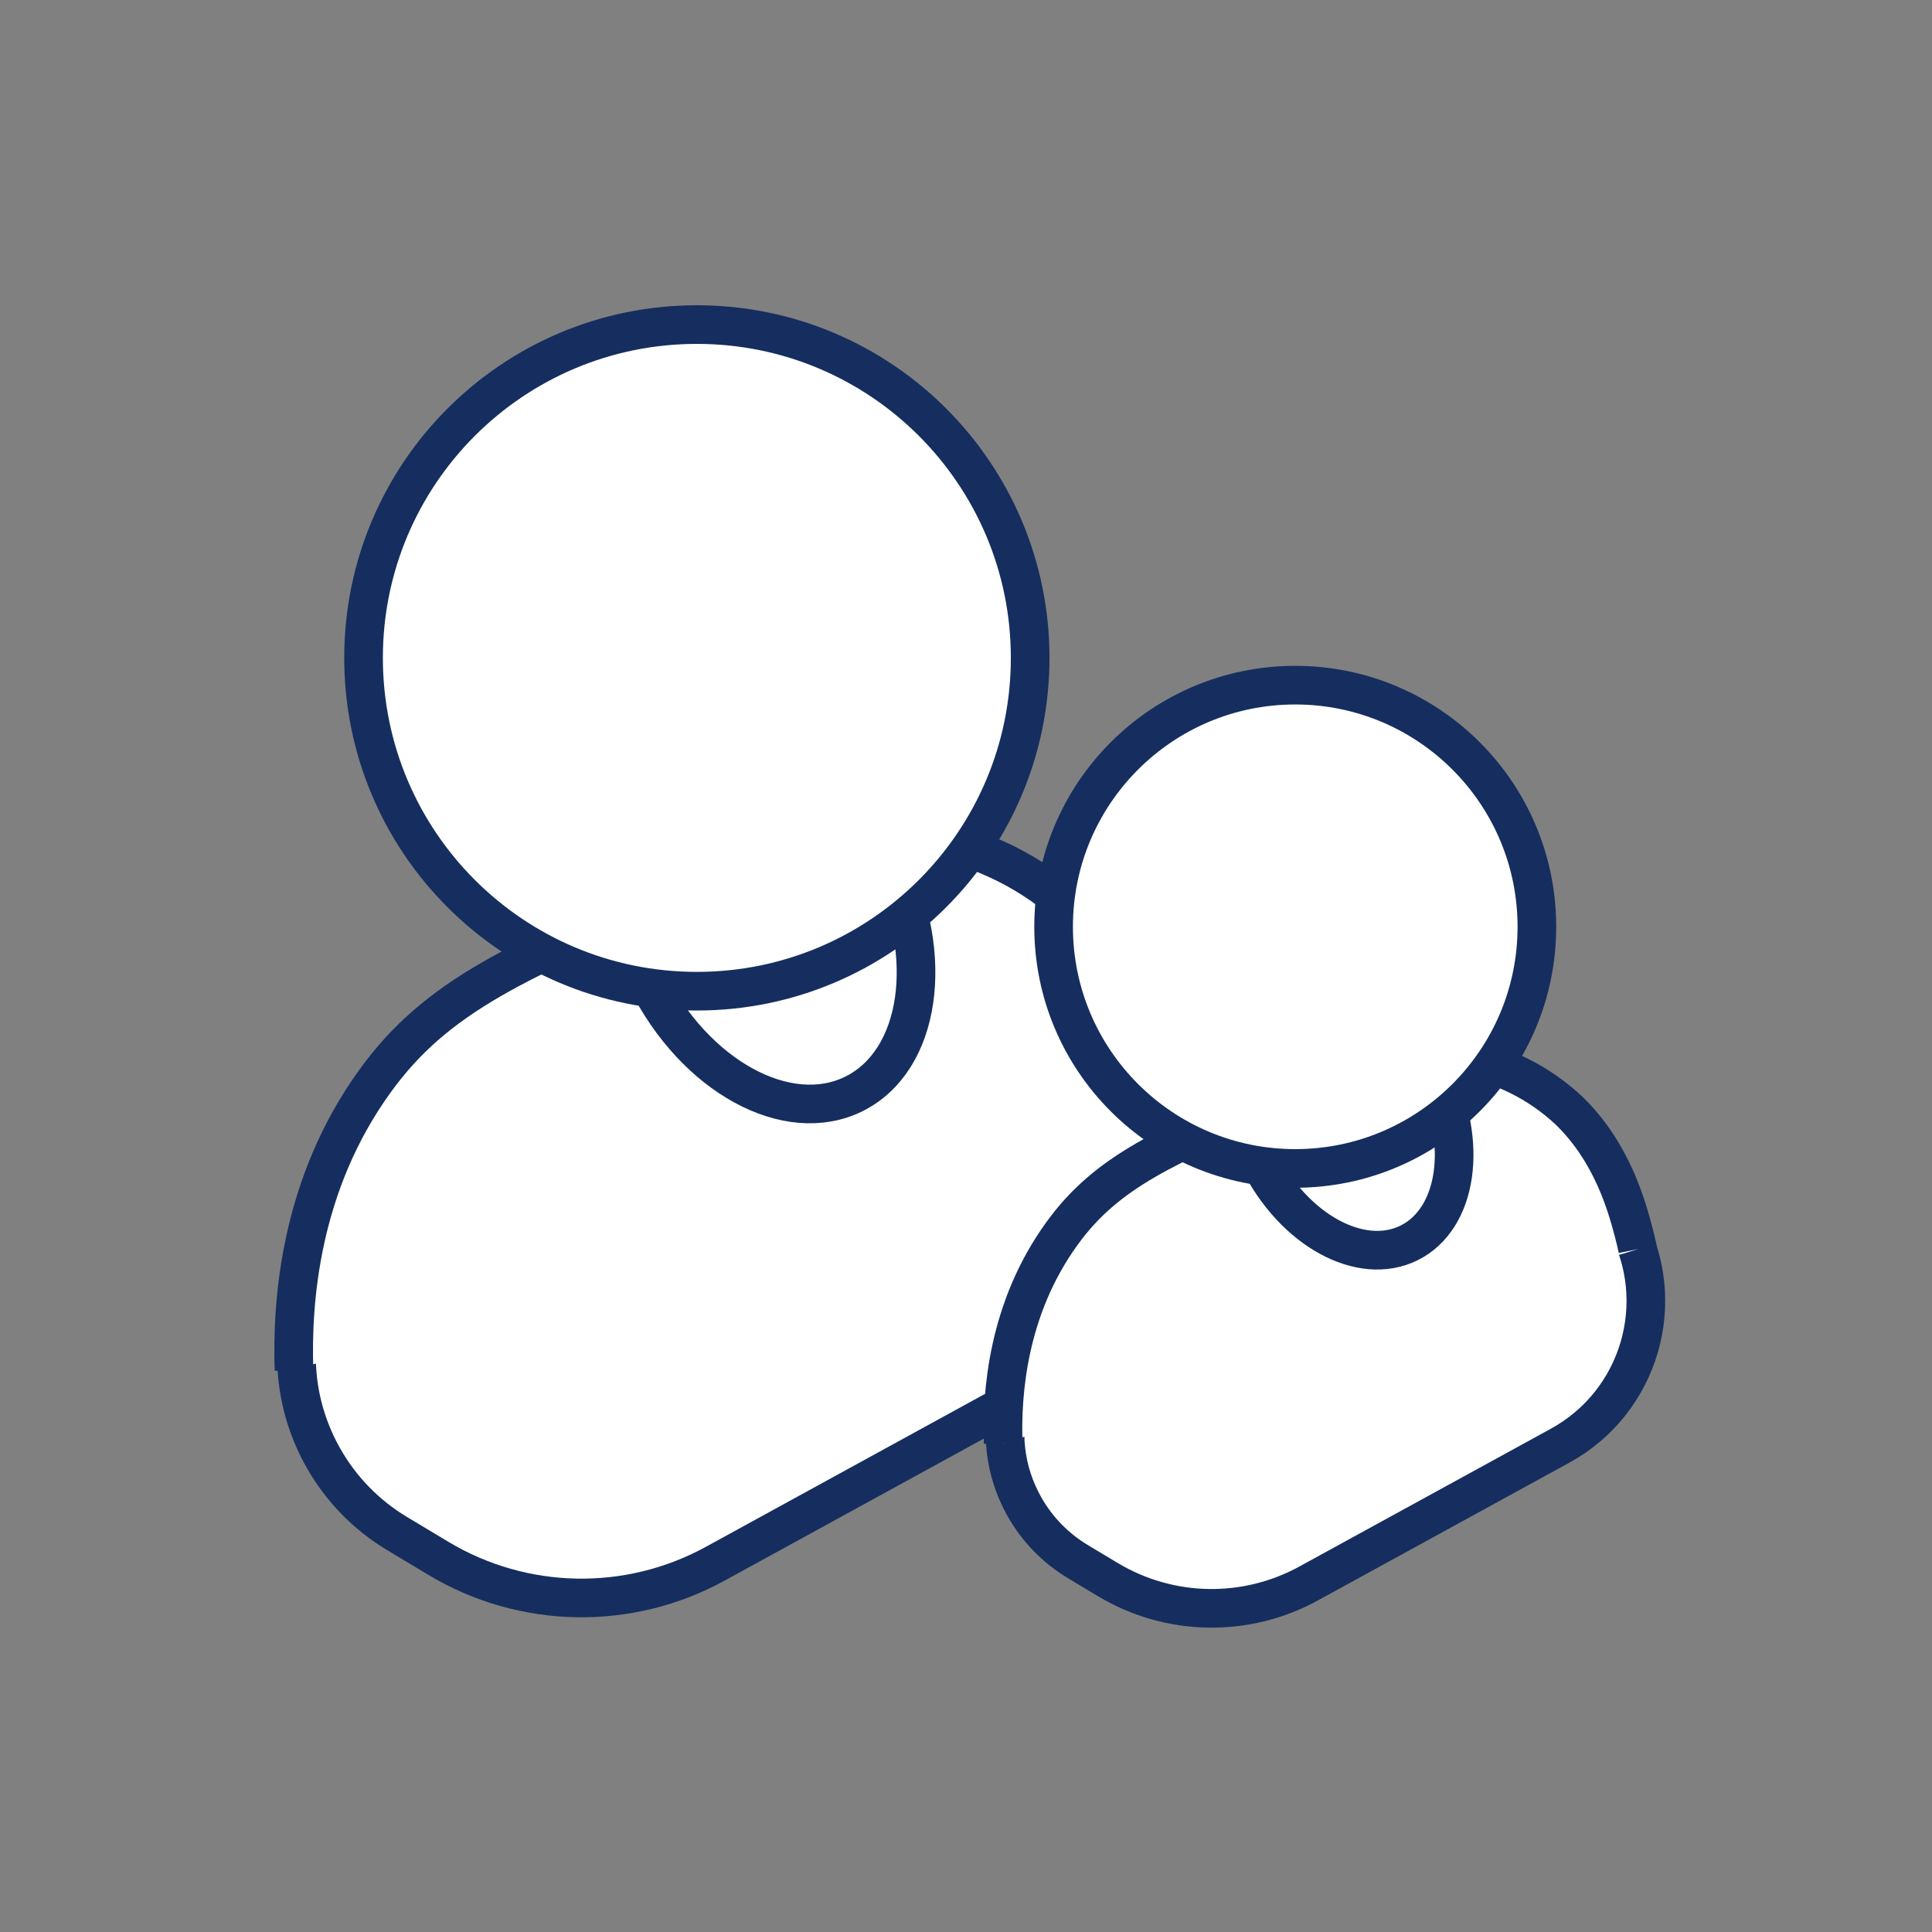 <svg xmlns="http://www.w3.org/2000/svg" viewBox="0 0 256 256">
  <rect x="0" y="0" width="256" height="256" fill="#808080" stroke="none"/>
  <g fill="none" fill-rule="evenodd" transform="translate(38.912 43.008)">
    <path fill="#FFF" d="M55.923,164.158 L101.829,139.007 C116.438,131.01 121.797,112.682 113.799,98.074 C111.225,93.375 107.448,89.447 102.853,86.692 C90.057,79.023 74.126,78.828 61.146,86.18 L14.277,112.804 C1.098,120.278 -3.526,137.021 3.948,150.2 C6.283,154.317 9.643,157.761 13.704,160.195 L19.162,163.472 C30.418,170.231 44.422,170.492 55.923,164.158"/>
    <path stroke="#152E5F" stroke-width="5.12" d="M55.923,164.158 L101.829,139.007 C116.438,131.01 121.797,112.682 113.799,98.074 C111.225,93.375 107.448,89.447 102.853,86.692 C90.057,79.023 74.126,78.828 61.146,86.18 L14.277,112.804 C1.098,120.278 -3.526,137.021 3.948,150.2 C6.283,154.317 9.643,157.761 13.704,160.195 L19.162,163.472 C30.418,170.231 44.422,170.492 55.923,164.158 Z"/>
    <g transform="translate(0 67.522)">
      <path fill="#FFF" d="M0.044,71.025 C-0.264,61.953 0.822,46.449 10.796,32.697 C18.988,21.351 29.822,16.723 51.459,7.456 C70.997,-0.911 79.015,-0.399 83.715,0.441 C91.112,1.693 97.975,5.098 103.447,10.231 C111.404,17.911 114.066,27.905 115.264,32.4 C115.612,33.701 115.858,34.796 116.012,35.575"/>
      <path stroke="#152E5F" stroke-width="5.12" d="M0.044,71.025 C-0.264,61.953 0.822,46.449 10.796,32.697 C18.988,21.351 29.822,16.723 51.459,7.456 C70.997,-0.911 79.015,-0.399 83.715,0.441 C91.112,1.693 97.975,5.098 103.447,10.231 C111.404,17.911 114.066,27.905 115.264,32.4 C115.612,33.701 115.858,34.796 116.012,35.575"/>
    </g>
    <path fill="#FFF" d="M51.334,55.941 C60.161,51.54 72.449,58.267 78.78,70.966 C85.111,83.664 83.088,97.526 74.262,101.927 C65.436,106.328 53.148,99.601 46.815,86.902 C40.485,74.204 42.507,60.342 51.334,55.941"/>
    <path stroke="#152E5F" stroke-width="5.12" d="M51.334,55.941 C60.161,51.54 72.449,58.267 78.78,70.966 C85.111,83.664 83.088,97.526 74.262,101.927 C65.436,106.328 53.148,99.601 46.815,86.902 C40.485,74.204 42.507,60.342 51.334,55.941 Z"/>
    <path fill="#FFF" d="M134.526,166.789 L167.806,148.556 C178.397,142.757 182.282,129.471 176.484,118.88 C174.619,115.473 171.88,112.625 168.55,110.628 C159.272,105.069 147.722,104.927 138.312,110.257 L104.334,129.559 C94.78,134.977 91.427,147.115 96.845,156.67 C98.538,159.655 100.975,162.151 103.918,163.916 L107.875,166.292 C116.036,171.192 126.188,171.381 134.526,166.789"/>
    <path stroke="#152E5F" stroke-width="5.12" d="M134.526,166.789 L167.806,148.556 C178.397,142.757 182.282,129.471 176.484,118.88 C174.619,115.473 171.88,112.625 168.55,110.628 C159.272,105.069 147.722,104.927 138.312,110.257 L104.334,129.559 C94.78,134.977 91.427,147.115 96.845,156.67 C98.538,159.655 100.975,162.151 103.918,163.916 L107.875,166.292 C116.036,171.192 126.188,171.381 134.526,166.789 Z"/>
    <g transform="translate(93.983 96.73)">
      <path fill="#FFF" d="M0.032,51.491 C-0.191,44.914 0.596,33.675 7.826,23.704 C13.765,15.479 21.619,12.123 37.306,5.405 C51.47,-0.661 57.283,-0.288 60.691,0.319 C66.054,1.227 71.03,3.696 74.997,7.416 C80.765,12.985 82.695,20.23 83.563,23.489 C83.816,24.432 83.994,25.227 84.106,25.79"/>
      <path stroke="#152E5F" stroke-width="5.12" d="M0.032,51.491 C-0.191,44.914 0.596,33.675 7.826,23.704 C13.765,15.479 21.619,12.123 37.306,5.405 C51.47,-0.661 57.283,-0.288 60.691,0.319 C66.054,1.227 71.03,3.696 74.997,7.416 C80.765,12.985 82.695,20.23 83.563,23.489 C83.816,24.432 83.994,25.227 84.106,25.79"/>
    </g>
    <path fill="#FFF" d="M131.199,88.335 C137.598,85.144 146.507,90.02 151.096,99.227 C155.687,108.433 154.22,118.483 147.821,121.673 C141.422,124.864 132.513,119.987 127.923,110.781 C123.333,101.575 124.799,91.525 131.199,88.335"/>
    <path stroke="#152E5F" stroke-width="5.12" d="M131.199,88.335 C137.598,85.144 146.507,90.02 151.096,99.227 C155.687,108.433 154.22,118.483 147.821,121.673 C141.422,124.864 132.513,119.987 127.923,110.781 C123.333,101.575 124.799,91.525 131.199,88.335 Z"/>
    <path fill="#FFF" d="M132.715,47.779 C150.398,47.779 164.733,62.114 164.733,79.798 C164.733,97.481 150.398,111.816 132.715,111.816 C115.031,111.816 100.696,97.481 100.696,79.798 C100.696,62.114 115.031,47.779 132.715,47.779"/>
    <path stroke="#152E5F" stroke-width="5.12" d="M132.715,47.779 C150.398,47.779 164.733,62.114 164.733,79.798 C164.733,97.481 150.398,111.816 132.715,111.816 C115.031,111.816 100.696,97.481 100.696,79.798 C100.696,62.114 115.031,47.779 132.715,47.779 Z"/>
    <path fill="#FFF" d="M53.425,0 C77.816,0 97.59,19.774 97.59,44.165 C97.59,68.557 77.816,88.331 53.425,88.331 C29.033,88.331 9.26,68.557 9.26,44.165 C9.26,19.774 29.033,0 53.425,0"/>
    <path stroke="#152E5F" stroke-width="5.12" d="M53.425,0 C77.816,0 97.59,19.774 97.59,44.165 C97.59,68.557 77.816,88.331 53.425,88.331 C29.033,88.331 9.26,68.557 9.26,44.165 C9.26,19.774 29.033,0 53.425,0 Z"/>
  </g>
</svg>
